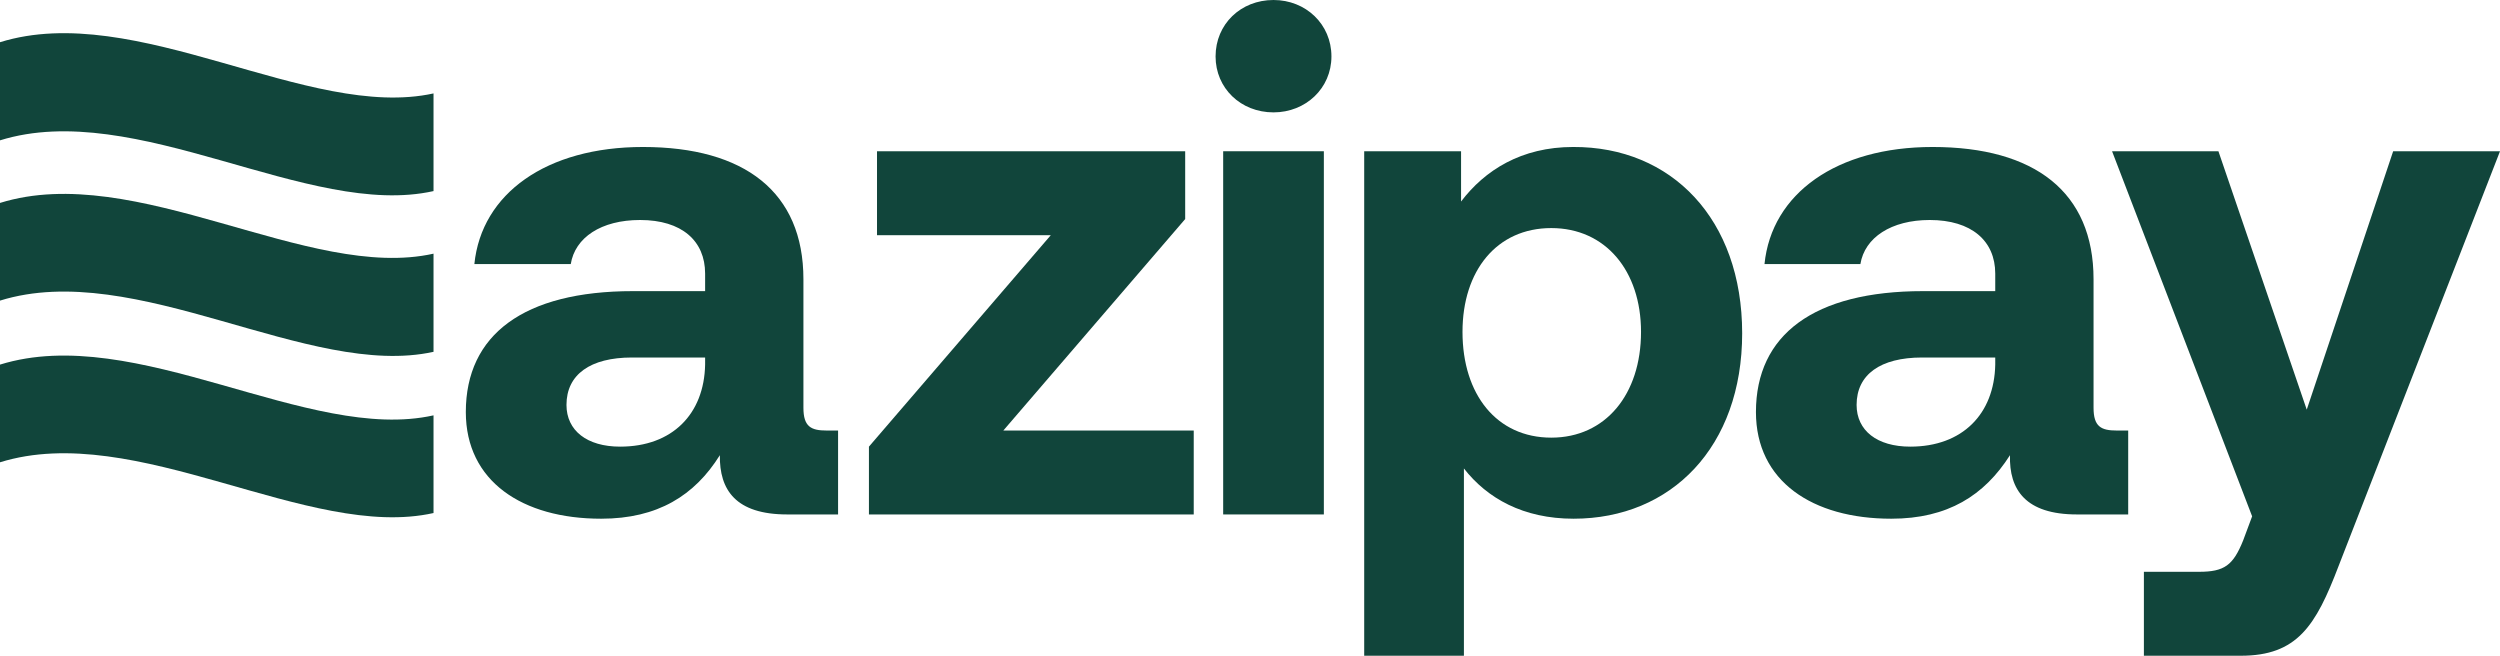 <svg width="122" height="32" viewBox="0 0 122 32" fill="none" xmlns="http://www.w3.org/2000/svg">
<g id="Layer_x0020_1">
<path id="Vector" d="M34.41 17.793C34.364 20.2 32.812 21.796 30.262 21.796C28.641 21.796 27.644 21.01 27.644 19.76C27.644 18.279 28.802 17.446 30.842 17.446H34.41V17.793H34.41ZM40.342 21.01C39.578 21.01 39.207 20.824 39.207 19.899V13.628C39.207 9.371 36.334 7.173 31.375 7.173C26.671 7.173 23.497 9.44 23.149 12.888H27.853C28.061 11.592 29.336 10.736 31.236 10.736C33.275 10.736 34.41 11.755 34.41 13.351V14.207H30.888C25.558 14.207 22.732 16.336 22.732 20.107C22.732 23.485 25.489 25.313 29.336 25.313C32.093 25.313 33.901 24.18 35.129 22.213C35.105 23.902 35.894 25.105 38.419 25.105H40.898V21.01H40.343H40.342Z" fill="#11453B"/>
<path id="Vector_2" d="M42.798 11.477H51.279L42.404 21.796V25.105H58.254V21.01H48.962L57.837 10.69V7.381H42.798V11.477Z" fill="#11453B"/>
<path id="Vector_3" d="M59.691 25.105H64.604V7.381H59.691V25.105Z" fill="#11453B"/>
<path id="Vector_4" d="M62.147 5.484C63.723 5.484 64.974 4.304 64.974 2.754C64.974 1.18 63.723 0 62.147 0C60.548 0 59.32 1.18 59.32 2.754C59.32 4.304 60.548 5.484 62.147 5.484Z" fill="#11453B"/>
<path id="Vector_5" fill-rule="evenodd" clip-rule="evenodd" d="M75.703 21.357C73.038 21.357 71.37 19.251 71.37 16.197C71.37 13.212 73.038 11.13 75.703 11.13C78.344 11.13 80.082 13.212 80.082 16.197C80.082 19.251 78.344 21.357 75.703 21.357ZM76.768 7.173C74.243 7.173 72.459 8.307 71.3 9.834V7.381H66.573V32H71.439V22.861C72.574 24.318 74.336 25.313 76.792 25.313C81.565 25.313 85.018 21.796 85.018 16.267C85.018 10.69 81.565 7.15 76.768 7.173H76.768Z" fill="#11453B"/>
<path id="Vector_6" d="M97.368 17.793C97.322 20.2 95.769 21.796 93.221 21.796C91.598 21.796 90.602 21.01 90.602 19.76C90.602 18.279 91.76 17.446 93.8 17.446H97.368V17.793H97.368ZM103.3 21.01C102.536 21.01 102.165 20.824 102.165 19.899V13.628C102.165 9.371 99.292 7.173 94.309 7.173C89.629 7.173 86.455 9.44 86.107 12.888H90.787C90.996 11.592 92.293 10.736 94.171 10.736C96.21 10.736 97.368 11.755 97.368 13.351V14.207H93.846C88.516 14.207 85.69 16.336 85.69 20.107C85.69 23.485 88.447 25.313 92.293 25.313C95.051 25.313 96.835 24.18 98.087 22.213C98.04 23.902 98.852 25.105 101.354 25.105H103.856V21.01H103.3Z" fill="#11453B"/>
<path id="Vector_7" d="M109.904 25.197L109.464 26.378C108.978 27.581 108.56 27.904 107.309 27.904H104.622V32H109.348C112.105 32 113.009 30.543 114.121 27.627L122 7.382H116.786L112.569 19.991L108.259 7.382H103.069L109.904 25.197H109.904Z" fill="#11453B"/>
<path id="Vector_8" fill-rule="evenodd" clip-rule="evenodd" d="M21.156 20.269C15.061 21.634 6.627 15.734 0 17.793V22.56C6.627 20.5 15.061 26.401 21.156 25.036V20.269Z" fill="#11453B"/>
<path id="Vector_9" fill-rule="evenodd" clip-rule="evenodd" d="M21.156 12.379C15.061 13.744 6.627 7.844 0 9.903V14.67C6.627 12.61 15.061 18.51 21.156 17.169V12.379V12.379Z" fill="#11453B"/>
<path id="Vector_10" fill-rule="evenodd" clip-rule="evenodd" d="M21.156 4.559C15.061 5.901 6.627 0 0 2.06V6.849C6.627 4.79 15.061 10.69 21.156 9.325V4.559V4.559Z" fill="#11453B"/>
</g>
</svg>
